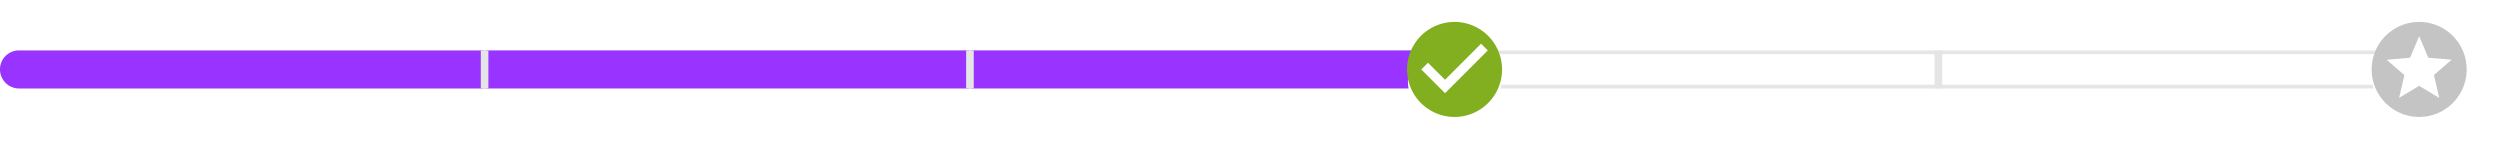 <svg xmlns="http://www.w3.org/2000/svg" xmlns:xlink="http://www.w3.org/1999/xlink" width="657.768" height="42.536" viewBox="0 0 657.768 42.536">
  <defs>
    <filter id="Ellipse_1" x="361.432" y="0" width="42.536" height="42.536" filterUnits="userSpaceOnUse">
      <feOffset dy="3" input="SourceAlpha"/>
      <feGaussianBlur stdDeviation="3" result="blur"/>
      <feFlood flood-opacity="0.161"/>
      <feComposite operator="in" in2="blur"/>
      <feComposite in="SourceGraphic"/>
    </filter>
    <filter id="Ellipse_1-2" x="615.232" y="0" width="42.536" height="42.536" filterUnits="userSpaceOnUse">
      <feOffset dy="3" input="SourceAlpha"/>
      <feGaussianBlur stdDeviation="3" result="blur-2"/>
      <feFlood flood-opacity="0.161"/>
      <feComposite operator="in" in2="blur-2"/>
      <feComposite in="SourceGraphic"/>
    </filter>
  </defs>
  <g id="Group_2807" data-name="Group 2807" transform="translate(0 -9467.776)">
    <g id="Rectangle_1766" data-name="Rectangle 1766" transform="translate(0 9481.045)" fill="#fff" stroke="rgba(0,0,0,0.1)" stroke-width="1">
      <rect width="636.5" height="10" rx="5" stroke="none"/>
      <rect x="0.5" y="0.5" width="635.5" height="9" rx="4.5" fill="none"/>
    </g>
    <path id="Rectangle_1767" data-name="Rectangle 1767" d="M5,0H127.3a0,0,0,0,1,0,0V10a0,0,0,0,1,0,0H5A5,5,0,0,1,0,5V5A5,5,0,0,1,5,0Z" transform="translate(0 9481.045)" fill="#93f"/>
    <rect id="Rectangle_1774" data-name="Rectangle 1774" width="127.3" height="10" transform="translate(127.7 9481.045)" fill="#93f"/>
    <rect id="Rectangle_1775" data-name="Rectangle 1775" width="127.3" height="10" transform="translate(255.4 9481.045)" fill="#93f"/>
    <line id="Line_298" data-name="Line 298" y2="10" transform="translate(127.5 9481.045)" fill="none" stroke="#e5e5e5" stroke-width="2"/>
    <line id="Line_299" data-name="Line 299" y2="10" transform="translate(255.2 9481.045)" fill="none" stroke="#e5e5e5" stroke-width="2"/>
    <line id="Line_300" data-name="Line 300" y2="10" transform="translate(510 9481.045)" fill="none" stroke="#e5e5e5" stroke-width="2"/>
    <g id="Group_2788" data-name="Group 2788" transform="translate(370.2 9473.545)">
      <g transform="matrix(1, 0, 0, 1, -370.2, -5.77)" filter="url(#Ellipse_1)">
        <circle id="Ellipse_1-3" data-name="Ellipse 1" cx="12.268" cy="12.268" r="12.268" transform="translate(370.43 6)" fill="#fff"/>
      </g>
      <path id="Icon_material-check-circle" data-name="Icon material-check-circle" d="M15.5,3A12.5,12.5,0,1,0,28,15.5,12.5,12.5,0,0,0,15.5,3ZM13,21.75,6.75,15.5l1.762-1.762L13,18.212l9.487-9.488L24.25,10.5Z" transform="translate(-3 -3)" fill="#81af20"/>
    </g>
    <g id="Group_2790" data-name="Group 2790" transform="translate(624 9473.545)">
      <g transform="matrix(1, 0, 0, 1, -624, -5.77)" filter="url(#Ellipse_1-2)">
        <circle id="Ellipse_1-4" data-name="Ellipse 1" cx="12.268" cy="12.268" r="12.268" transform="translate(624.23 6)" fill="#fff"/>
      </g>
      <path id="Icon_material-stars" data-name="Icon material-stars" d="M15.487,3A12.5,12.5,0,1,0,28,15.5,12.494,12.494,0,0,0,15.487,3Zm5.3,20L15.5,19.812,10.212,23l1.4-6.012L6.95,12.95l6.15-.525L15.5,6.75l2.4,5.662,6.15.525-4.662,4.037Z" transform="translate(-3 -3)" fill="#c4c4c4"/>
    </g>
  </g>
</svg>
